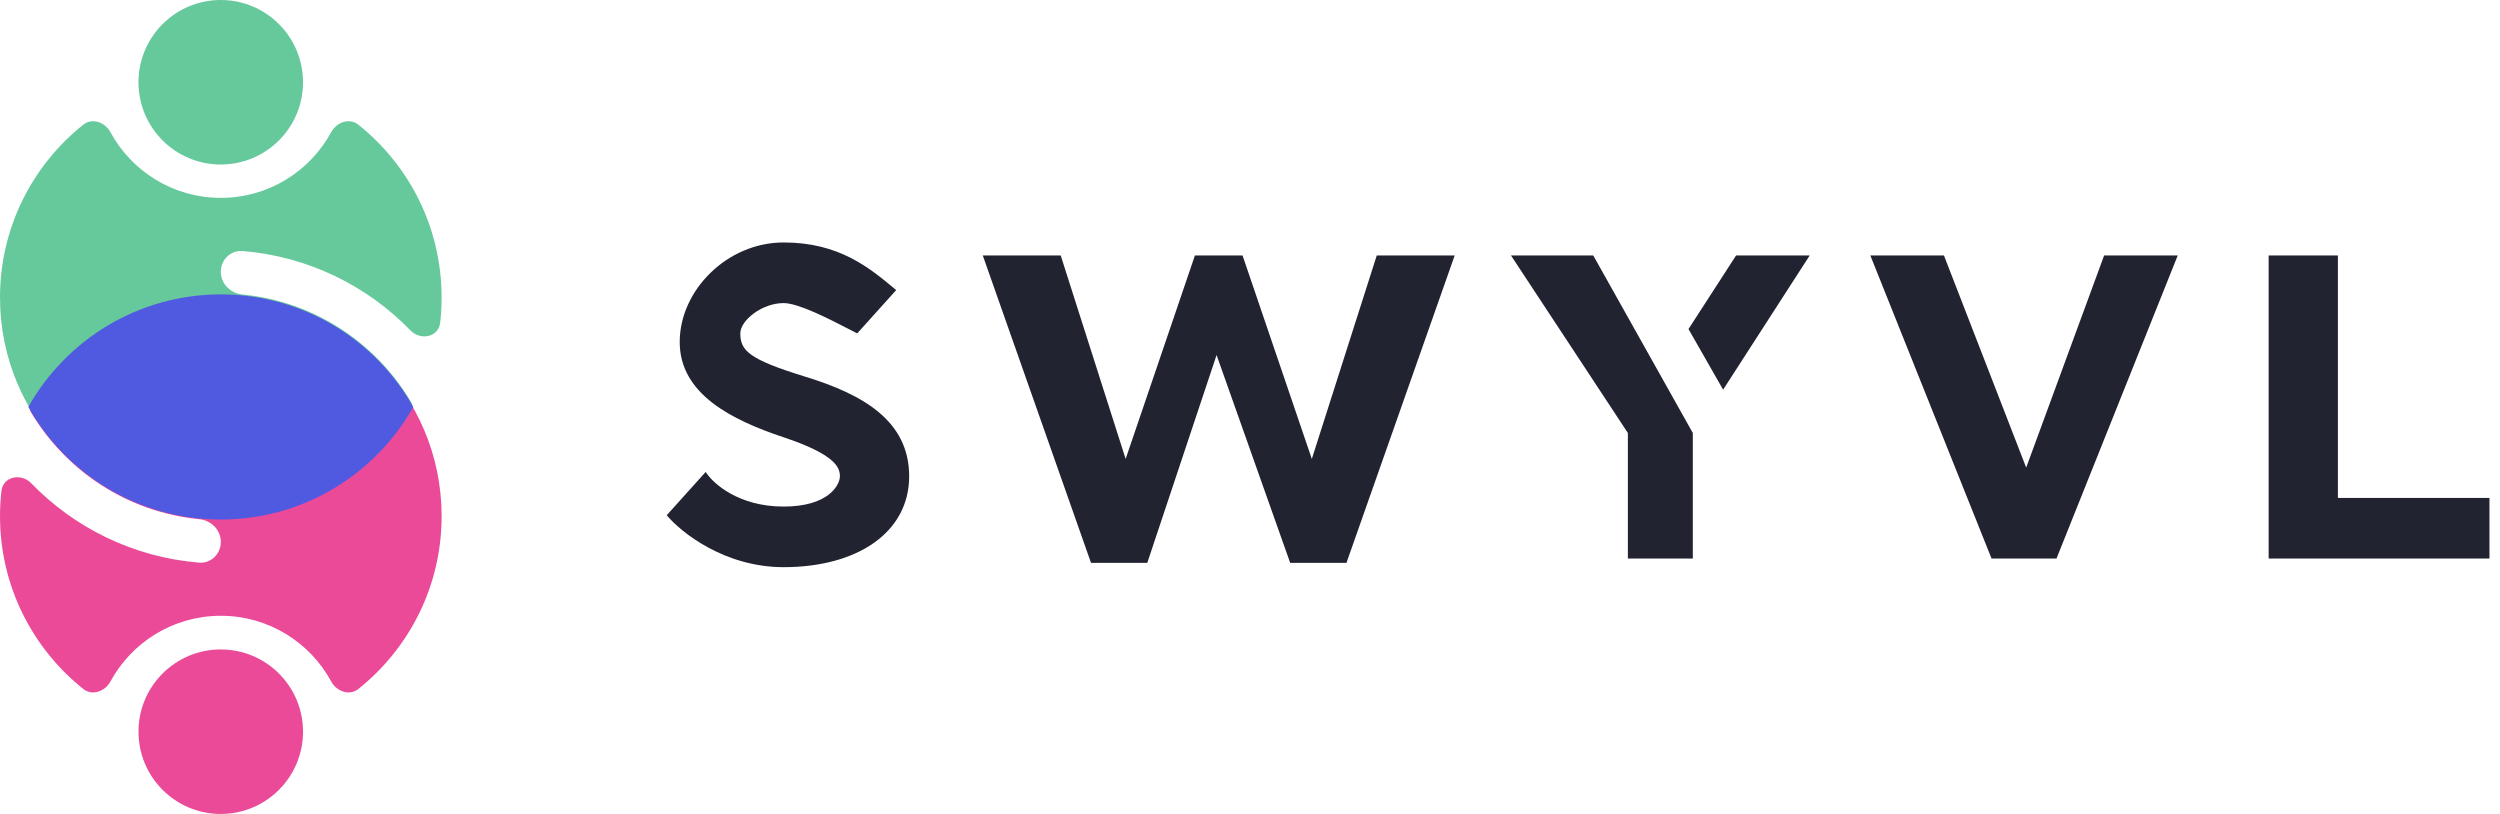 <svg width="129" height="42" viewBox="0 0 129 42" fill="none" xmlns="http://www.w3.org/2000/svg">
<path d="M15.636 4.245C15.636 6.589 13.735 8.489 11.391 8.489C9.047 8.489 7.146 6.589 7.146 4.245C7.146 1.9 9.047 0 11.391 0C13.735 0 15.636 1.9 15.636 4.245Z" fill="#66C99C"/>
<path d="M15.636 37.755C15.636 40.099 13.735 42 11.391 42C9.047 42 7.146 40.099 7.146 37.755C7.146 35.411 9.047 33.511 11.391 33.511C13.735 33.511 15.636 35.411 15.636 37.755Z" fill="#EA4A98"/>
<path fill-rule="evenodd" clip-rule="evenodd" d="M17.091 6.817C17.37 6.304 18.029 6.067 18.487 6.431C21.108 8.519 22.787 11.737 22.787 15.348C22.787 15.791 22.762 16.228 22.713 16.657C22.628 17.395 21.7 17.588 21.183 17.054C18.948 14.747 15.905 13.228 12.51 12.953C11.896 12.903 11.394 13.408 11.394 14.024C11.394 14.641 11.895 15.136 12.509 15.195C16.208 15.555 19.389 17.683 21.196 20.723C21.276 20.858 21.276 21.026 21.195 21.16C19.21 24.502 15.563 26.742 11.394 26.742C5.101 26.742 0 21.641 0 15.348C0 11.737 1.68 8.519 4.3 6.431C4.758 6.067 5.417 6.304 5.696 6.817C6.793 8.838 8.933 10.21 11.394 10.21C13.854 10.21 15.995 8.838 17.091 6.817Z" fill="#66C99C"/>
<path fill-rule="evenodd" clip-rule="evenodd" d="M11.395 31.774C8.934 31.774 6.793 33.146 5.697 35.167C5.418 35.681 4.759 35.917 4.301 35.553C1.681 33.466 0.001 30.247 0.001 26.636C0.001 26.193 0.026 25.757 0.075 25.327C0.16 24.589 1.088 24.396 1.605 24.93C3.84 27.237 6.883 28.756 10.278 29.032C10.893 29.081 11.395 28.577 11.395 27.96C11.395 27.343 10.893 26.849 10.279 26.789C6.58 26.429 3.399 24.301 1.593 21.261C1.513 21.126 1.513 20.959 1.593 20.824C3.578 17.482 7.225 15.242 11.395 15.242C17.687 15.242 22.788 20.343 22.788 26.636C22.788 30.247 21.108 33.466 18.488 35.553C18.03 35.917 17.371 35.681 17.092 35.167C15.995 33.146 13.855 31.774 11.395 31.774Z" fill="#EA4A98"/>
<path fill-rule="evenodd" clip-rule="evenodd" d="M1.461 20.999C3.414 17.532 7.131 15.191 11.394 15.191C15.657 15.191 19.373 17.532 21.327 20.999C19.373 24.466 15.657 26.808 11.394 26.808C7.131 26.808 3.414 24.466 1.461 20.999Z" fill="#505AE0"/>
<path fill-rule="evenodd" clip-rule="evenodd" d="M40.434 12.511C43.295 12.511 44.856 13.812 46.183 14.918L46.243 14.969L44.232 17.203C44.1 17.136 43.943 17.055 43.768 16.965C42.767 16.449 41.196 15.639 40.434 15.639C39.318 15.639 38.2 16.532 38.2 17.203C38.2 18.096 38.647 18.543 41.551 19.437C44.456 20.33 46.913 21.671 46.913 24.575C46.913 27.479 44.232 29.266 40.434 29.266C37.396 29.266 35.147 27.479 34.403 26.586L36.413 24.352C36.786 24.947 38.111 26.139 40.434 26.139C42.758 26.139 43.339 25.022 43.339 24.575C43.339 24.128 43.115 23.458 40.434 22.564C37.754 21.671 35.073 20.33 35.073 17.649C35.073 14.969 37.53 12.511 40.434 12.511ZM50.711 13.181L56.296 29.043H59.2L62.775 18.32L66.573 29.043H69.477L75.062 13.181H71.041L67.69 23.681L64.115 13.181H61.658L58.083 23.681L54.732 13.181H50.711ZM77.966 13.181L83.998 22.341V28.82H87.349V22.341L82.211 13.181H77.966ZM89.583 13.181L87.126 16.979L88.913 20.107L93.381 13.181H89.583ZM100.307 13.181H96.509L102.764 28.82H106.115L112.371 13.181H108.573L104.551 24.128L100.307 13.181ZM117.062 13.181V28.82H128.456V25.692H120.636V13.181H117.062Z" fill="#212331"/>
</svg>
